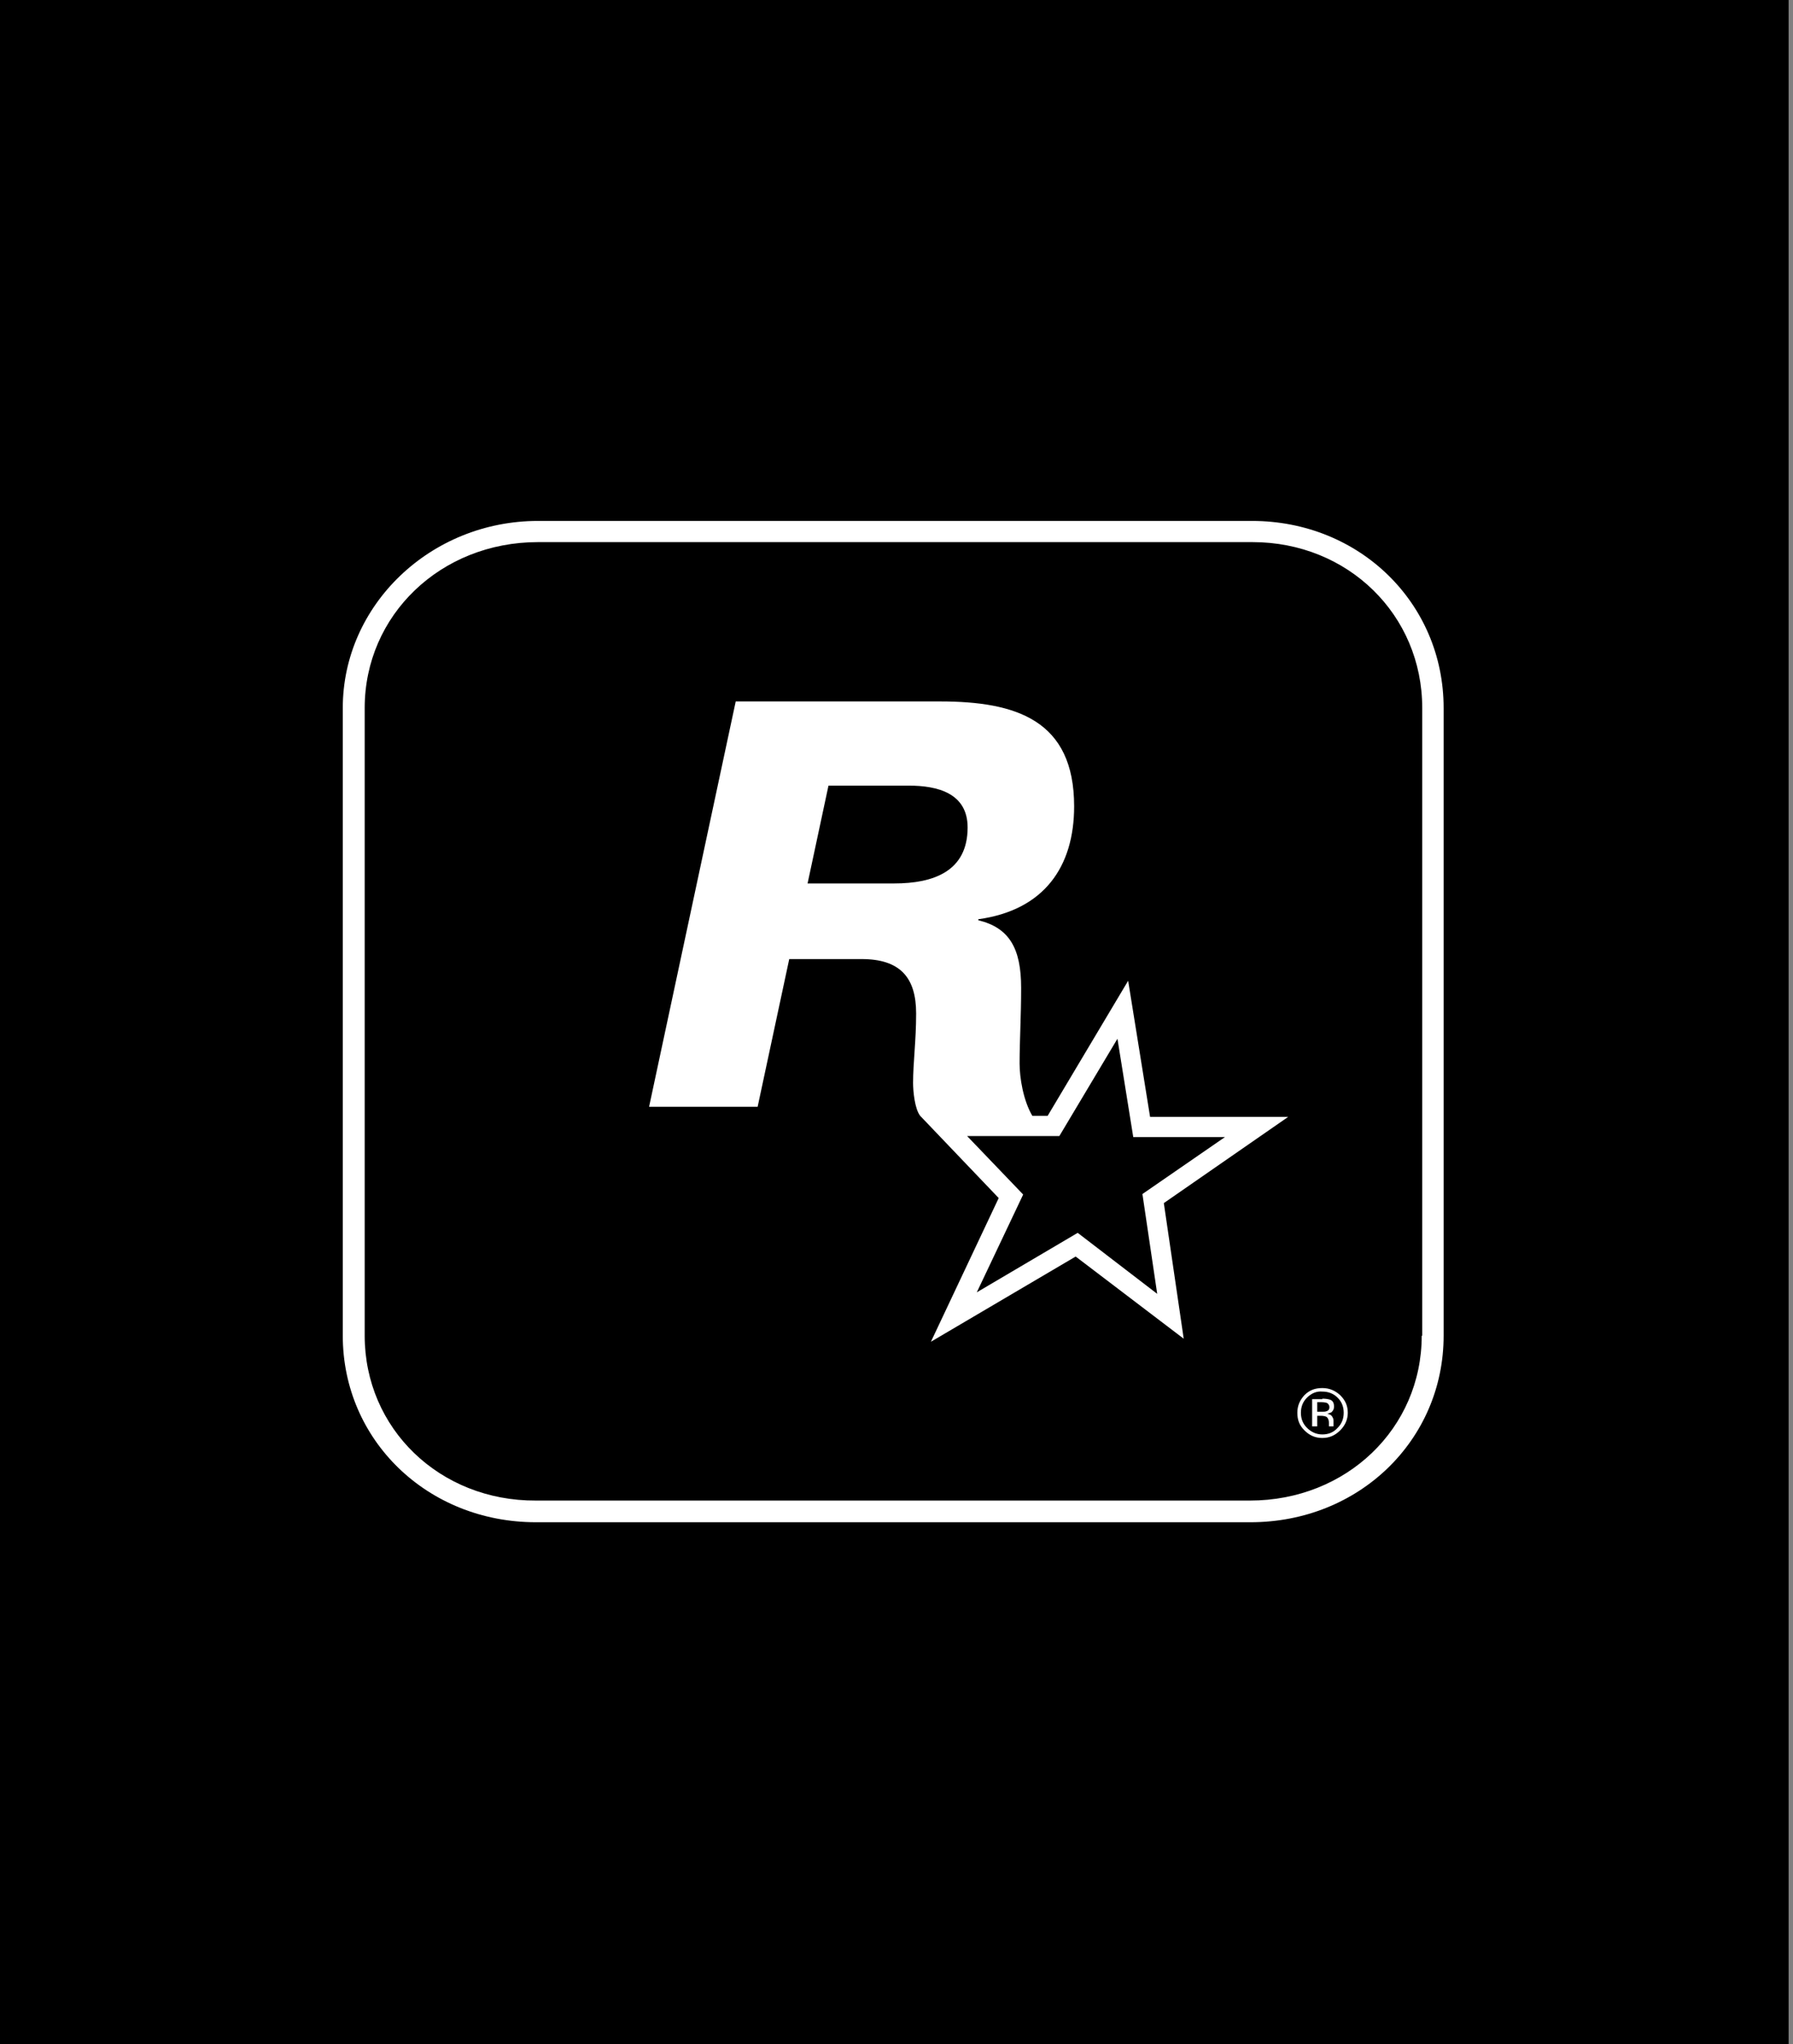 <svg width="272" height="310" viewBox="0 0 272 310" fill="none" xmlns="http://www.w3.org/2000/svg">
<rect x="0" y="0" width="272" height="310" fill="#808080" stroke="none"/>
<rect width="271.333" height="310" fill="black"/>
<g clip-path="url(#clip0_26_8828)">
<path d="M189.93 79H81.612C65.298 79 52 91.769 52 107.366V202.557C52 218.384 64.834 230.847 81.302 230.847H189.698C206.166 230.847 219 218.384 219 202.557V107.366C219 91.463 206.243 79 189.93 79ZM215.675 202.557C215.675 216.626 204.233 227.559 189.62 227.559H81.302C66.69 227.636 55.325 216.626 55.325 202.557V107.366C55.325 93.298 66.844 82.211 81.612 82.211H190.007C204.465 82.211 215.753 93.221 215.753 107.366V202.557H215.675Z" fill="white"/>
<path d="M195.419 169.374H174.467L171.142 148.73L158.927 169.221H156.607C155.215 166.851 154.674 163.41 154.674 161.27C154.674 157.753 154.906 154.312 154.906 149.801C154.906 143.837 153.128 140.702 148.412 139.555V139.402C158.385 138.026 162.947 131.451 162.947 122.276C162.947 109.201 154.133 106.372 142.613 106.372H111.61L98.466 167.845H114.934L119.728 145.443H130.707C136.583 145.443 138.979 148.272 138.979 153.7C138.979 157.829 138.515 161.117 138.515 164.252C138.515 165.398 138.747 168.151 139.598 169.221L151.504 181.684L141.221 203.475L163.179 190.553L179.57 203.016L176.554 182.449L195.419 169.374ZM135.655 133.974H122.511L125.681 119.141H137.897C142.226 119.141 146.788 120.288 146.788 125.487C146.788 132.139 141.608 133.974 135.655 133.974ZM163.488 186.96L148.18 195.982L155.215 181.149L146.711 172.28H160.705L169.519 157.523L171.915 172.433H185.832L173.307 181.072L175.549 196.211L163.488 186.96Z" fill="white"/>
<path d="M203.301 216.921C202.528 217.685 201.677 218.067 200.595 218.067C199.512 218.067 198.662 217.685 197.889 216.921C197.116 216.156 196.806 215.315 196.806 214.245C196.806 213.174 197.193 212.333 197.889 211.568C198.662 210.804 199.512 210.498 200.595 210.498C201.677 210.498 202.528 210.88 203.301 211.568C204.074 212.333 204.461 213.174 204.461 214.245C204.461 215.238 204.074 216.156 203.301 216.921ZM198.275 211.951C197.657 212.562 197.348 213.327 197.348 214.245C197.348 215.162 197.657 215.927 198.275 216.538C198.894 217.15 199.667 217.532 200.595 217.532C201.523 217.532 202.296 217.226 202.914 216.538C203.533 215.927 203.842 215.162 203.842 214.245C203.842 213.327 203.533 212.562 202.914 211.951C202.296 211.339 201.523 211.033 200.595 211.033C199.744 210.957 198.971 211.263 198.275 211.951ZM200.595 212.104C201.136 212.104 201.523 212.18 201.755 212.257C202.218 212.41 202.373 212.792 202.373 213.327C202.373 213.709 202.218 213.939 201.986 214.168C201.832 214.245 201.6 214.321 201.368 214.397C201.677 214.474 201.909 214.55 202.064 214.78C202.218 215.009 202.296 215.238 202.296 215.391V216.309H201.6V215.774C201.6 215.315 201.445 215.009 201.213 214.856C201.059 214.78 200.749 214.703 200.363 214.703H199.822V216.309H199.049V212.18H200.595V212.104ZM201.368 212.792C201.213 212.715 200.904 212.639 200.44 212.639H199.822V214.092H200.517C200.827 214.092 201.059 214.092 201.213 214.015C201.523 213.939 201.677 213.709 201.677 213.403C201.677 213.098 201.523 212.945 201.368 212.792Z" fill="white"/>
</g>
<defs>
<clipPath id="clip0_26_8828">
<rect width="167" height="152" fill="white" transform="translate(52 79)"/>
</clipPath>
</defs>
</svg>
